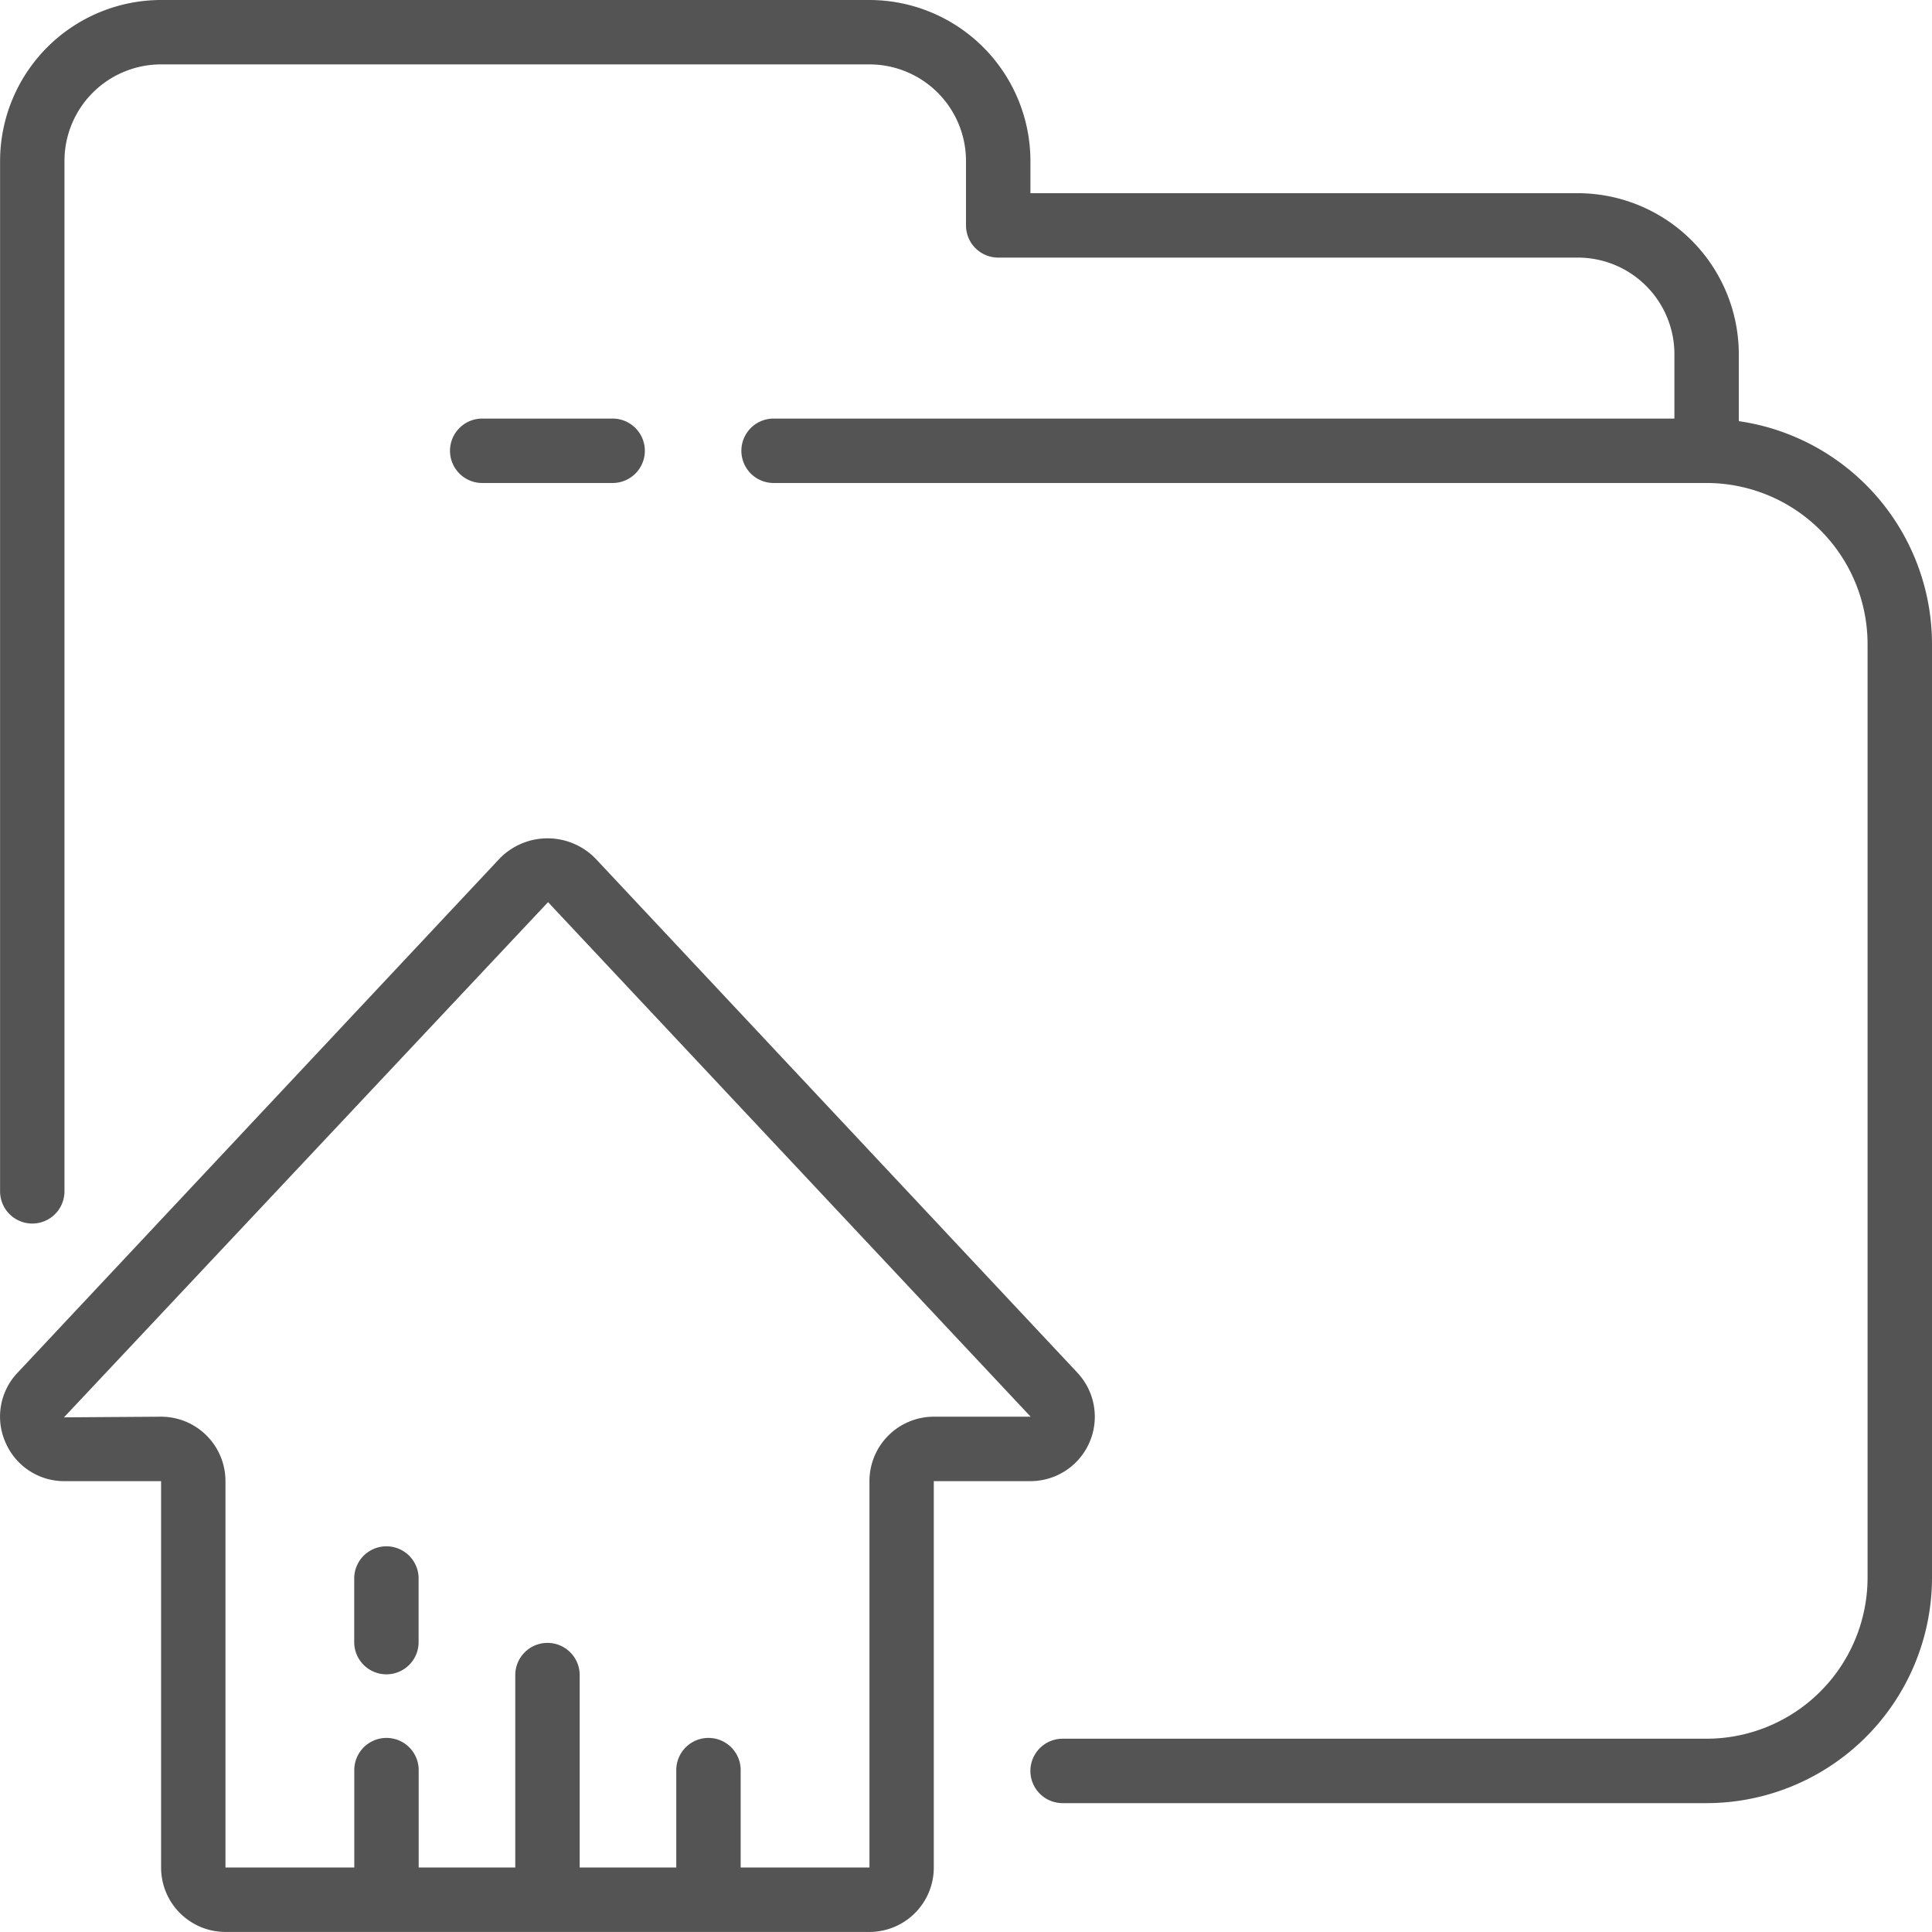 <svg xmlns="http://www.w3.org/2000/svg" width="100" height="99.996" viewBox="0 0 100 99.996">
  <g id="Icon" transform="translate(-896.5 -644.884)">
    <g id="_012---Upload-Folder" data-name="012---Upload-Folder">
      <path id="Shape" d="M986.5,666.683v-3.466a8.342,8.342,0,0,0-8.333-8.333H949.835v-1.667a8.343,8.343,0,0,0-8.333-8.333H904.837a8.344,8.344,0,0,0-8.333,8.333v53.331a1.666,1.666,0,1,0,3.333,0V653.217a5,5,0,0,1,5-5H941.5a5,5,0,0,1,5,5v3.333a1.667,1.667,0,0,0,1.667,1.667h30a5,5,0,0,1,5,5v3.333H936.5a1.667,1.667,0,0,0,0,3.333h48.332a8.343,8.343,0,0,1,8.333,8.333v48.331a8.343,8.343,0,0,1-8.333,8.333H951.5a1.667,1.667,0,0,0,0,3.334h33.332A11.68,11.68,0,0,0,996.5,726.547V678.216A11.667,11.667,0,0,0,986.5,666.683Z" fill="#545454"/>
      <path id="Shape-2" data-name="Shape" d="M928.169,669.883a1.667,1.667,0,1,0,0-3.333H921.5a1.667,1.667,0,1,0,0,3.333Z" fill="#545454"/>
      <path id="Shape-3" data-name="Shape" d="M896.8,719.579a3.3,3.3,0,0,0,3.038,1.969h5v20a3.333,3.333,0,0,0,3.333,3.333H941.5a3.333,3.333,0,0,0,3.333-3.333v-20h5a3.334,3.334,0,0,0,2.462-5.582l-24.961-26.632a3.465,3.465,0,0,0-4.953-.033L897.349,716A3.3,3.3,0,0,0,896.8,719.579Zm28.067-28,24.979,26.633h-5.01a3.334,3.334,0,0,0-3.333,3.334v20h-6.666v-5a1.667,1.667,0,1,0-3.333,0v5h-5v-10a1.667,1.667,0,0,0-3.333,0v10h-5v-5a1.667,1.667,0,1,0-3.333,0v5H908.17v-20a3.334,3.334,0,0,0-3.333-3.334l-5.026.034Z" fill="#545454"/>
      <path id="Shape-4" data-name="Shape" d="M916.5,731.547a1.666,1.666,0,0,0,1.667-1.666v-3.334a1.667,1.667,0,0,0-3.333,0v3.334A1.666,1.666,0,0,0,916.5,731.547Z" fill="#545454"/>
    </g>
  </g>
</svg>
